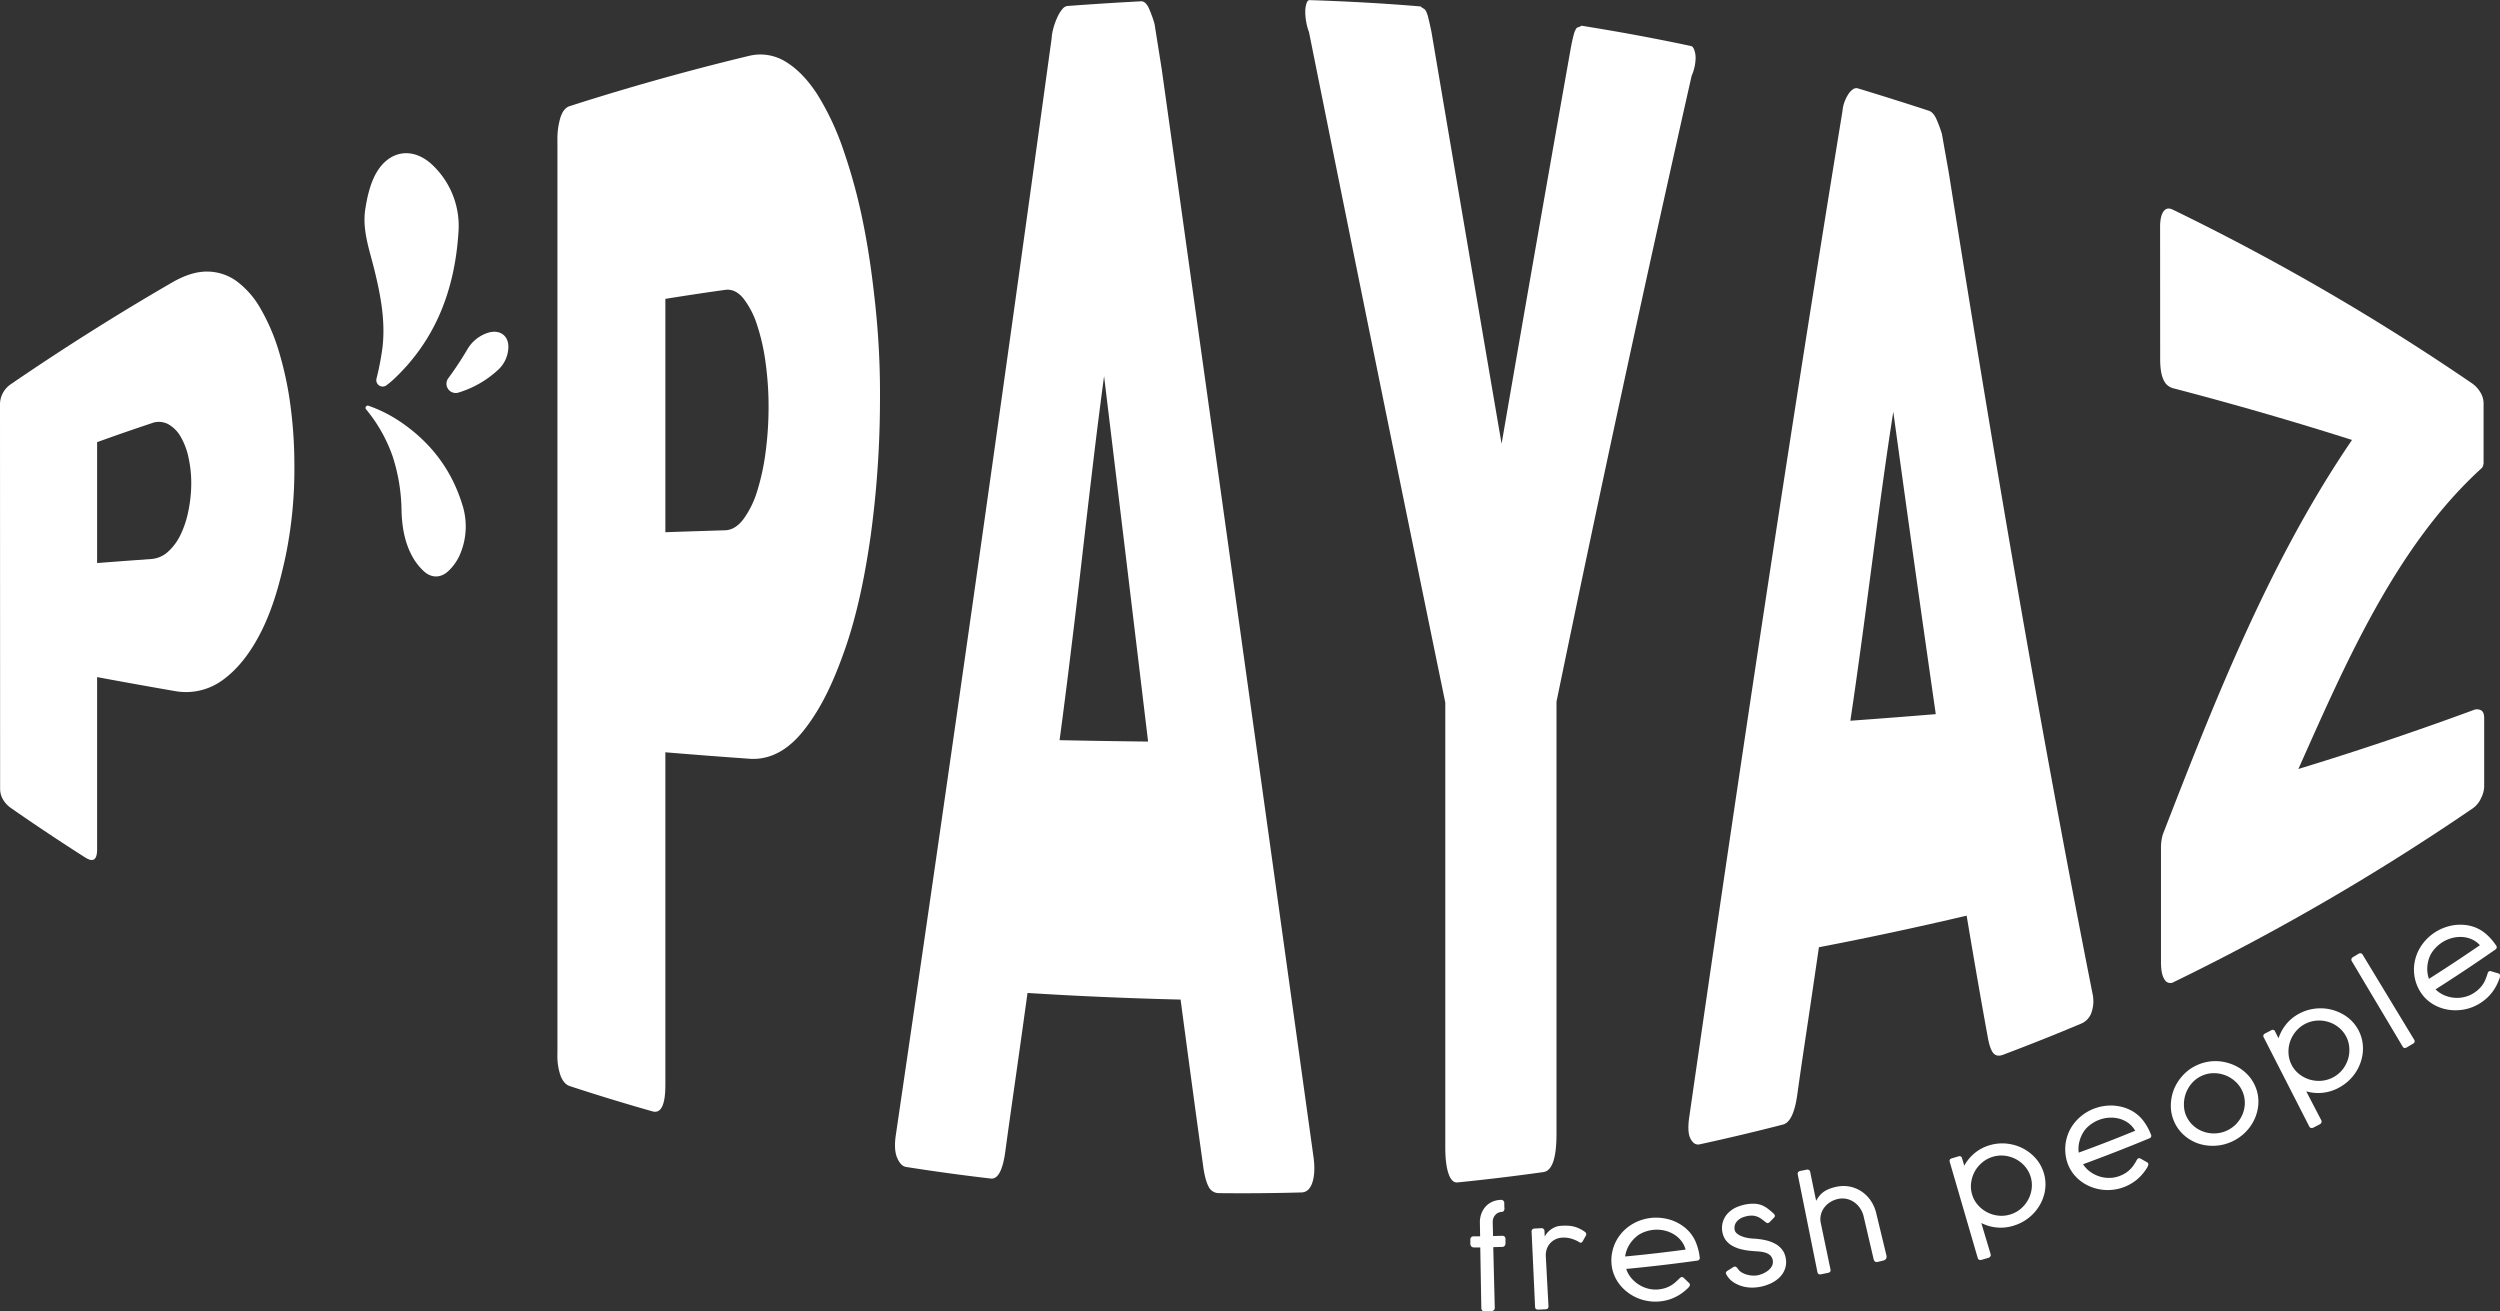 <svg id="Capa_1" data-name="Capa 1" xmlns="http://www.w3.org/2000/svg" viewBox="0 0 1114.17 584.46"><rect x="0" y="0" width="1114.17" height="584.46" fill="#333333" stroke="none"/><defs><style>.cls-1{fill:#fff;}</style></defs><title>logoppayaz</title><path class="cls-1" d="M791,657.39a1.4,1.4,0,0,1,1.08.36,1.51,1.51,0,0,1,.42,1.1c0,1,0,1.45.08,2.42a1.65,1.65,0,0,1-.29,1,1.11,1.11,0,0,1-.95.47,4.21,4.21,0,0,0-1.2.25,3.8,3.8,0,0,0-1.32.79,4.51,4.51,0,0,0-1.07,1.47,5.19,5.19,0,0,0-.4,2.3l.15,5.95,4-.11a1.63,1.63,0,0,1,1.09.31,1.46,1.46,0,0,1,.44,1.16l0,1.79a1.7,1.7,0,0,1-.36,1.22,1.4,1.4,0,0,1-1.08.47l-4,.11c.27,10.81.4,16.21.67,27a1.35,1.35,0,0,1-.48,1.14,1.88,1.88,0,0,1-1.12.41l-2.88.06a1.4,1.4,0,0,1-1.14-.41,1.65,1.65,0,0,1-.37-1.07c-.19-10.81-.28-16.22-.47-27l-2.84,0a1.53,1.53,0,0,1-1.13-.43,1.67,1.67,0,0,1-.45-1.2l0-1.8a1.44,1.44,0,0,1,.42-1.17,1.76,1.76,0,0,1,1.11-.36l2.82,0-.1-6a11.07,11.07,0,0,1,.59-3.88,9.79,9.79,0,0,1,1.83-3.23,8.89,8.89,0,0,1,3-2.23A9.75,9.75,0,0,1,791,657.39Z" transform="translate(-122.09 -122.64)"/><path class="cls-1" d="M810.54,673.76a8.47,8.47,0,0,1,.94-1.48,9.13,9.13,0,0,1,1.53-1.51,9.89,9.89,0,0,1,2.09-1.22,7.8,7.8,0,0,1,2.63-.6,28.61,28.61,0,0,1,2.87-.06,14.79,14.79,0,0,1,2.46.29,12.41,12.41,0,0,1,2.29.72,18.73,18.73,0,0,1,2.36,1.24,9.21,9.21,0,0,1,.83.6,1.26,1.26,0,0,1,.5.9,1.14,1.14,0,0,1-.11.58l-1.55,2.72a1.14,1.14,0,0,1-.8.54.75.75,0,0,1-.45-.12l-.53-.32a15.3,15.3,0,0,0-3.7-1.5,12,12,0,0,0-3.72-.31,7.82,7.82,0,0,0-2.82.71,7.61,7.61,0,0,0-2.33,1.69,7.8,7.8,0,0,0-1.56,2.57,8.21,8.21,0,0,0-.46,3.35c.47,8.9.71,13.36,1.19,22.26,0,.84-.39,1.28-1.29,1.33l-3.21.16c-.94,0-1.44-.35-1.47-1.19l-1.56-33.63a1.16,1.16,0,0,1,.34-.92,1.37,1.37,0,0,1,.9-.39L809,670a1.33,1.33,0,0,1,1,.32,1.23,1.23,0,0,1,.41.86C810.46,672.22,810.48,672.74,810.54,673.76Z" transform="translate(-122.09 -122.64)"/><path class="cls-1" d="M870.41,692.56a6.39,6.39,0,0,1,.54-.5,1.2,1.2,0,0,1,.62-.28,1.16,1.16,0,0,1,.94.39l1.15,1.12c.29.29.54.52.71.68s.33.33.43.41a1.65,1.65,0,0,1,.28.32.88.88,0,0,1,.15.4,1.12,1.12,0,0,1-.17.69,4.11,4.11,0,0,1-.79,1,23.66,23.66,0,0,1-2.5,2.09,20.33,20.33,0,0,1-2.8,1.71,19.53,19.53,0,0,1-3.18,1.27,19.82,19.82,0,0,1-3.62.74,20.19,20.19,0,0,1-5.33-.09,20.63,20.63,0,0,1-5-1.39,20.34,20.34,0,0,1-4.37-2.53,19.08,19.08,0,0,1-3.54-3.47,17.32,17.32,0,0,1-2.46-4.25,16.48,16.48,0,0,1-1.17-4.85,18.51,18.51,0,0,1,.23-5,18.74,18.74,0,0,1,4.11-8.68,19.28,19.28,0,0,1,3.62-3.3,20,20,0,0,1,4.46-2.37,21.23,21.23,0,0,1,5.21-1.25,20.31,20.31,0,0,1,4.41,0,21.66,21.66,0,0,1,4.32.89,20.09,20.09,0,0,1,4,1.8,18.16,18.16,0,0,1,3.53,2.7,16.54,16.54,0,0,1,3.55,5.15,24.88,24.88,0,0,1,1.85,7,1.18,1.18,0,0,1-1.13,1.5c-10.5,1.46-21.06,2.7-31.62,3.7a12.54,12.54,0,0,0,2.21,4,14.6,14.6,0,0,0,3.43,3,14.15,14.15,0,0,0,4.26,1.81,13.16,13.16,0,0,0,4.68.3,13.9,13.9,0,0,0,3-.65,12.22,12.22,0,0,0,2.36-1.08,13.15,13.15,0,0,0,1.91-1.38c.57-.5,1.12-1,1.65-1.54Zm-18.78-19a14.51,14.51,0,0,0-3.5,4,13,13,0,0,0-1.76,5.06c10.81-1.05,16.2-1.67,26.94-3.08a10.88,10.88,0,0,0-2.08-4.06,12.15,12.15,0,0,0-3.41-2.9,14.48,14.48,0,0,0-4.31-1.61,15.11,15.11,0,0,0-4.75-.2,15.5,15.5,0,0,0-3.73.9A13.22,13.22,0,0,0,851.63,673.51Z" transform="translate(-122.09 -122.64)"/><path class="cls-1" d="M891.6,690.86c-.14-.27-.24-.49-.31-.66a.67.67,0,0,1,0-.45.79.79,0,0,1,.19-.36,2,2,0,0,1,.42-.36l2.66-1.67a1.13,1.13,0,0,1,1.18-.12,2.52,2.52,0,0,1,.8.76,5,5,0,0,0,1.73,1.7,9.34,9.34,0,0,0,2.34,1,11.75,11.75,0,0,0,2.45.42,9.49,9.49,0,0,0,2.06-.07,11.34,11.34,0,0,0,2.47-.74,10.32,10.32,0,0,0,2.44-1.4,6.61,6.61,0,0,0,1.74-2,4.18,4.18,0,0,0-.81-4.87,6.18,6.18,0,0,0-2.28-1.18,13.68,13.68,0,0,0-2.93-.49c-1.06-.07-2.12-.15-3.17-.24a27.65,27.65,0,0,1-5-.86,15.07,15.07,0,0,1-3.91-1.69,8.86,8.86,0,0,1-2.69-2.58,8.74,8.74,0,0,1-1.33-3.58,9.28,9.28,0,0,1,.28-4.25,9.61,9.61,0,0,1,2-3.58,12.12,12.12,0,0,1,3.53-2.67,18.59,18.59,0,0,1,8.75-1.81,10.39,10.39,0,0,1,3.05.66,11.35,11.35,0,0,1,2.63,1.5c.83.63,1.72,1.37,2.65,2.22a2.18,2.18,0,0,1,.56.9,1,1,0,0,1-.38.89l-2,2.07c-.41.33-.74.45-1,.38a2.46,2.46,0,0,1-.87-.51L907.25,666a8,8,0,0,0-1.67-1,7.46,7.46,0,0,0-2-.55,8.8,8.8,0,0,0-2.52.1,11.51,11.51,0,0,0-2.43.69,7.13,7.13,0,0,0-2,1.25,5,5,0,0,0-1.26,1.81,4.38,4.38,0,0,0-.22,2.33,2.79,2.79,0,0,0,1,1.7,7.49,7.49,0,0,0,2,1.21,13,13,0,0,0,2.57.76,19.9,19.9,0,0,0,2.64.34,31.44,31.44,0,0,1,5.39.69,16.59,16.59,0,0,1,4.38,1.56,9.7,9.7,0,0,1,3.13,2.59,8.53,8.53,0,0,1,1.66,3.8,9.34,9.34,0,0,1-.22,4.57,9.85,9.85,0,0,1-2.28,3.83,13.78,13.78,0,0,1-4.05,2.88,20.48,20.48,0,0,1-5.47,1.69,18.17,18.17,0,0,1-4,.2,15.39,15.39,0,0,1-4-.77,13.8,13.8,0,0,1-3.61-1.83A9.45,9.45,0,0,1,891.6,690.86Z" transform="translate(-122.09 -122.64)"/><path class="cls-1" d="M931.49,657.81a14,14,0,0,1,1.36-2.1,10.13,10.13,0,0,1,1.78-1.74,11.58,11.58,0,0,1,2.39-1.36,18,18,0,0,1,3.26-1,14.76,14.76,0,0,1,6.12-.15,14.47,14.47,0,0,1,5.3,2.16,15.15,15.15,0,0,1,4.1,4.08,16.62,16.62,0,0,1,2.46,5.61c1.82,7.52,2.73,11.28,4.54,18.8a1.88,1.88,0,0,1-.18,1.54,1.92,1.92,0,0,1-1.21.78l-2.21.53a1.84,1.84,0,0,1-1.51-.08,2.38,2.38,0,0,1-.64-1.32c-1.77-7.56-2.65-11.34-4.42-18.91a10.62,10.62,0,0,0-1.39-3.26,10.48,10.48,0,0,0-2.49-2.74,9.53,9.53,0,0,0-3.44-1.64,9.12,9.12,0,0,0-4.22,0,10.6,10.6,0,0,0-3.19,1.29,9.94,9.94,0,0,0-2.66,2.34,8.85,8.85,0,0,0-1.6,3.22,8.16,8.16,0,0,0-.06,3.94l4.3,20.6c.17.82-.18,1.32-1.06,1.5l-3.1.64c-.94.19-1.49-.13-1.66-.95q-4.38-21.76-8.77-43.55a1.18,1.18,0,0,1,.19-1,1.27,1.27,0,0,1,.81-.52l3-.6a1.26,1.26,0,0,1,1,.16,1.22,1.22,0,0,1,.54.79C929.88,650.08,930.41,652.66,931.49,657.81Z" transform="translate(-122.09 -122.64)"/><path class="cls-1" d="M997.49,642.16a19.41,19.41,0,0,1,4.49-5.49,18.67,18.67,0,0,1,6.48-3.53,19.75,19.75,0,0,1,5-.91,20.36,20.36,0,0,1,4.94.38,19.94,19.94,0,0,1,8.75,4.15,18.52,18.52,0,0,1,3.33,3.57,17.43,17.43,0,0,1,2.26,4.45,17.07,17.07,0,0,1,.94,4.9,17.89,17.89,0,0,1-.47,4.89,19.4,19.4,0,0,1-1.76,4.61,20.7,20.7,0,0,1-2.92,4.08,20.27,20.27,0,0,1-8.8,5.55,19,19,0,0,1-14.64-1.12l4.17,13.92a1.22,1.22,0,0,1-.12.95,1.5,1.5,0,0,1-.89.66l-3.1.91a1.43,1.43,0,0,1-1-.06,1.12,1.12,0,0,1-.64-.76q-6.24-21.43-12.49-42.87c-.23-.8.09-1.33,1-1.59l2.89-.85a1.13,1.13,0,0,1,1.6.83C996.9,640.16,997.1,640.83,997.49,642.16ZM1001,655a12.23,12.23,0,0,0,2.5,4.58,13.85,13.85,0,0,0,4.08,3.27,14.32,14.32,0,0,0,5.08,1.55,13,13,0,0,0,5.5-.56,12.79,12.79,0,0,0,4.77-2.7,13.95,13.95,0,0,0,4.66-9.2,12.8,12.8,0,0,0-3.24-9.69,13.82,13.82,0,0,0-4.07-3.13,14.44,14.44,0,0,0-4.95-1.44,13.11,13.11,0,0,0-5.29.56,13,13,0,0,0-4.68,2.61,14.25,14.25,0,0,0-3.25,4,14.09,14.09,0,0,0-1.55,4.92A12.55,12.55,0,0,0,1001,655Z" transform="translate(-122.09 -122.64)"/><path class="cls-1" d="M1074.19,639.92c.12-.21.25-.42.39-.62a1.31,1.31,0,0,1,.54-.43,1.18,1.18,0,0,1,1,.15l1.39.79c.35.21.65.36.86.48s.4.23.51.28a1.61,1.61,0,0,1,.36.24,1,1,0,0,1,.24.35,1.16,1.16,0,0,1,0,.72A4.45,4.45,0,0,1,1079,643a24.72,24.72,0,0,1-1.88,2.64,21.06,21.06,0,0,1-2.27,2.36,19.44,19.44,0,0,1-2.74,2,20.28,20.28,0,0,1-3.3,1.63,20.28,20.28,0,0,1-10.32,1.16,20.37,20.37,0,0,1-4.85-1.34,19,19,0,0,1-4.29-2.47,18.11,18.11,0,0,1-3.45-3.49,17.06,17.06,0,0,1-2.35-4.4,18.26,18.26,0,0,1-1-4.89,18.77,18.77,0,0,1,4.39-13.53,20.14,20.14,0,0,1,3.7-3.42,20.81,20.81,0,0,1,4.69-2.52,19.88,19.88,0,0,1,4.25-1.13,20.83,20.83,0,0,1,4.39-.23,19.51,19.51,0,0,1,4.33.73,18.07,18.07,0,0,1,4.09,1.71,16.82,16.82,0,0,1,4.73,4.09,25,25,0,0,1,3.56,6.33,1.18,1.18,0,0,1-.71,1.74q-14.62,6.07-29.52,11.53a12.3,12.3,0,0,0,3.14,3.33,14.3,14.3,0,0,0,4.08,2.08,13.67,13.67,0,0,0,4.56.68,12.91,12.91,0,0,0,4.58-.89,14.08,14.08,0,0,0,2.72-1.37,13.42,13.42,0,0,0,2-1.65,13.12,13.12,0,0,0,1.49-1.81c.42-.63.82-1.27,1.2-1.91Zm-22.92-13.7a14.28,14.28,0,0,0-2.35,4.79,12.79,12.79,0,0,0-.41,5.32c10.13-3.73,15.17-5.68,25.17-9.75a11,11,0,0,0-3-3.41,12.52,12.52,0,0,0-4-1.94,14.36,14.36,0,0,0-4.56-.47,14.89,14.89,0,0,0-4.63,1,15.58,15.58,0,0,0-3.36,1.81A13.3,13.3,0,0,0,1051.27,626.22Z" transform="translate(-122.09 -122.64)"/><path class="cls-1" d="M1091,622.4a17.25,17.25,0,0,1-1.44-7.28A20,20,0,0,1,1091,608a20.38,20.38,0,0,1,4-6.19,19.18,19.18,0,0,1,6.15-4.43,19.53,19.53,0,0,1,4.87-1.53,19.87,19.87,0,0,1,5-.24,20.13,20.13,0,0,1,4.81,1,19.61,19.61,0,0,1,4.42,2.08,18.73,18.73,0,0,1,3.75,3.14,17.21,17.21,0,0,1,2.81,4.13,17,17,0,0,1,1.54,4.75,17.43,17.43,0,0,1,.13,4.89,19.21,19.21,0,0,1-1.19,4.79,20.25,20.25,0,0,1-2.4,4.4,20.88,20.88,0,0,1-3.53,3.76,20.84,20.84,0,0,1-9.62,4.44,20.82,20.82,0,0,1-5.15.24,19.79,19.79,0,0,1-4.91-1,18.52,18.52,0,0,1-8-5.48A17.07,17.07,0,0,1,1091,622.4Zm5.47-2.39a12.41,12.41,0,0,0,3.06,4.25,13.37,13.37,0,0,0,4.44,2.67,14.11,14.11,0,0,0,5.21.84,13.78,13.78,0,0,0,9.8-4.52,14,14,0,0,0,2.73-4.5,13.5,13.5,0,0,0,.82-5.09,12.82,12.82,0,0,0-4.43-9.22,14.19,14.19,0,0,0-9.59-3.52,12.5,12.5,0,0,0-5.19,1.2,12.67,12.67,0,0,0-4.32,3.19,14.42,14.42,0,0,0-2.7,4.48,14.27,14.27,0,0,0-.9,5.12A12.54,12.54,0,0,0,1096.42,620Z" transform="translate(-122.09 -122.64)"/><path class="cls-1" d="M1137.55,585.37a19.39,19.39,0,0,1,3.4-6.24,18.77,18.77,0,0,1,5.73-4.7,19.52,19.52,0,0,1,4.79-1.85,20.82,20.82,0,0,1,4.94-.57,19.89,19.89,0,0,1,4.87.63,20.21,20.21,0,0,1,4.54,1.78,18.26,18.26,0,0,1,4,2.88,17.45,17.45,0,0,1,3.07,3.94,17.22,17.22,0,0,1,1.84,4.64,17.87,17.87,0,0,1,.44,4.89,18.9,18.9,0,0,1-.88,4.87,20.1,20.1,0,0,1-2.11,4.57,20.42,20.42,0,0,1-3.29,4,21,21,0,0,1-4.34,3.13,19.26,19.26,0,0,1-14.64,1.68l6.7,12.88a1.15,1.15,0,0,1,.06,1,1.47,1.47,0,0,1-.75.81l-2.88,1.49a1.51,1.51,0,0,1-1,.13,1.13,1.13,0,0,1-.77-.63q-10.15-19.87-20.32-39.76-.57-1.11.66-1.74l2.69-1.39a1.12,1.12,0,0,1,1.72.52Zm5.88,11.93a12.35,12.35,0,0,0,3.31,4,14.09,14.09,0,0,0,4.64,2.45,14.39,14.39,0,0,0,5.29.56,13.54,13.54,0,0,0,9.53-5.15,14.4,14.4,0,0,0,2.4-4.73,13.85,13.85,0,0,0,.46-5.21,12.41,12.41,0,0,0-1.56-5,12.72,12.72,0,0,0-3.44-3.93,13.53,13.53,0,0,0-4.6-2.3,14.08,14.08,0,0,0-5.15-.47,13.45,13.45,0,0,0-9.23,5,14.47,14.47,0,0,0-2.45,4.57,14,14,0,0,0-.61,5.13A12.51,12.51,0,0,0,1143.43,597.3Z" transform="translate(-122.09 -122.64)"/><path class="cls-1" d="M1198,586a1.16,1.16,0,0,1-.51,1.77l-2.73,1.63c-.83.5-1.45.39-1.88-.33L1170.21,551a1.1,1.1,0,0,1-.14-1,1.3,1.3,0,0,1,.6-.76l2.59-1.55a1.3,1.3,0,0,1,1-.19,1.19,1.19,0,0,1,.76.57Z" transform="translate(-122.09 -122.64)"/><path class="cls-1" d="M1230.62,556.79a5.23,5.23,0,0,1,.26-.68,1.22,1.22,0,0,1,.43-.54,1.19,1.19,0,0,1,1-.08l1.53.48,1,.28.57.16a1.59,1.59,0,0,1,.4.16.85.85,0,0,1,.31.29,1.12,1.12,0,0,1,.16.7,4.59,4.59,0,0,1-.27,1.2,26.56,26.56,0,0,1-1.29,3,21.09,21.09,0,0,1-1.74,2.81,20.24,20.24,0,0,1-2.27,2.59,20.71,20.71,0,0,1-2.9,2.31,21,21,0,0,1-4.81,2.36,20.62,20.62,0,0,1-5.09,1,20.31,20.31,0,0,1-5.06-.25,19.46,19.46,0,0,1-4.73-1.49,17.45,17.45,0,0,1-4.13-2.66,16.47,16.47,0,0,1-3.24-3.8,18.32,18.32,0,0,1-2.07-4.56,18.91,18.91,0,0,1-.76-4.8,18.57,18.57,0,0,1,.5-4.8,19.3,19.3,0,0,1,1.72-4.59,20.79,20.79,0,0,1,2.92-4.15,21.51,21.51,0,0,1,8-5.53,22,22,0,0,1,4.27-1.18,19.78,19.78,0,0,1,4.42-.23,18.23,18.23,0,0,1,4.39.78,16.76,16.76,0,0,1,5.52,3,24.86,24.86,0,0,1,4.83,5.41,1.19,1.19,0,0,1-.33,1.86c-8.73,6.1-17.63,12-26.62,17.73a12.42,12.42,0,0,0,3.8,2.58,14.55,14.55,0,0,0,4.44,1.15,13.92,13.92,0,0,0,4.63-.33,13.12,13.12,0,0,0,4.33-1.87,14.58,14.58,0,0,0,2.38-1.94,12.43,12.43,0,0,0,1.62-2,12.3,12.3,0,0,0,1.08-2.1c.29-.71.55-1.41.78-2.12Zm-25.44-8.4a14.44,14.44,0,0,0-1.31,5.2,13,13,0,0,0,.73,5.3c9.17-5.86,13.72-8.87,22.71-15a10.88,10.88,0,0,0-3.71-2.67,12.24,12.24,0,0,0-4.37-1,14.78,14.78,0,0,0-4.59.53,15.37,15.37,0,0,0-4.34,2,15.57,15.57,0,0,0-2.93,2.51A13.36,13.36,0,0,0,1205.18,548.39Z" transform="translate(-122.09 -122.64)"/><path class="cls-1" d="M122.09,302.87a10.7,10.7,0,0,1,1.21-4.94,11,11,0,0,1,3.65-4.09q35.31-24.18,72.28-45.56c5.31-3,10.34-4.62,15.07-4.61a22.48,22.48,0,0,1,13.07,4.16,39,39,0,0,1,10.8,12.29,88.17,88.17,0,0,1,8.19,19.07,151.89,151.89,0,0,1,5.15,24,199.78,199.78,0,0,1,1.77,26.92,192.32,192.32,0,0,1-3.85,40.16c-2.46,11.44-5.54,23.13-10.91,33.82-4.72,9.41-10.34,16.58-16.88,21.4a27.69,27.69,0,0,1-21.6,5.14q-17.35-3-34.67-6.23v76.8c0,4.62-1.74,5.85-5.2,3.66Q143.32,494.14,127,482.77a12.1,12.1,0,0,1-3.54-3.77,9.35,9.35,0,0,1-1.32-4.9ZM207.33,338a52.3,52.3,0,0,0-1.22-11.39,30.9,30.9,0,0,0-3.53-9.38,14.63,14.63,0,0,0-5.6-5.59,9,9,0,0,0-7.42-.34c-9.74,3.26-14.58,4.94-24.19,8.39v53.88c9.61-.74,14.45-1.1,24.19-1.8A12.35,12.35,0,0,0,197,368.5a24.29,24.29,0,0,0,5.6-7.63,44.38,44.38,0,0,0,3.47-10.65A61.62,61.62,0,0,0,207.33,338Z" transform="translate(-122.09 -122.64)"/><path class="cls-1" d="M370.52,185.16a33,33,0,0,1,1.36-10.22c.9-2.73,2.26-4.41,4.08-5q39.54-12.67,79.82-22.37a21.31,21.31,0,0,1,16.42,2.56q7.69,4.62,14.17,14.62A119.07,119.07,0,0,1,498,189.6a245.58,245.58,0,0,1,8.83,32.72c2.52,12.37,4.22,25.22,5.53,37.92a373.34,373.34,0,0,1,1.91,40.82A451.42,451.42,0,0,1,510.18,361c-2.46,17.32-5.93,35.24-11.76,51.69-4.43,12.5-9.78,25-18.25,35.61-7,8.81-14.93,12.92-23.5,12.53q-19-1.33-38.05-2.92V606.16q0,13.4-5.75,11.78Q394.3,612.67,376,606.67c-1.65-.54-3-2-4-4.38a26.86,26.86,0,0,1-1.48-10Zm94.1,118.62a143.91,143.91,0,0,0-1.33-19.48,91.63,91.63,0,0,0-3.85-17,37.75,37.75,0,0,0-6.11-11.74c-2.4-2.92-5.1-4.15-8.12-3.73-10.67,1.51-16,2.31-26.59,4v104c10.61-.36,15.92-.53,26.59-.86,3-.09,5.75-1.72,8.18-4.93a41.52,41.52,0,0,0,6.12-12.41,101.53,101.53,0,0,0,3.78-17.48A153.35,153.35,0,0,0,464.62,303.78Z" transform="translate(-122.09 -122.64)"/><path class="cls-1" d="M590.77,139.7a22.16,22.16,0,0,1,.83-4.67,30.14,30.14,0,0,1,1.74-4.74,15.19,15.19,0,0,1,2.18-3.55,3.53,3.53,0,0,1,2.18-1.42q16.44-1.23,32.89-2.1,2.19-.1,3.73,3.59a52.58,52.58,0,0,1,2.32,6.52c1.28,8.09,1.93,12.15,3.21,20.25q33.92,242.1,67.56,484.23c.69,4.76.56,8.63-.38,11.64s-2.58,4.56-4.89,4.62q-18.46.51-36.94.31a5.06,5.06,0,0,1-4.57-3.1Q659,648.21,658.12,641q-2.54-18.22-5-36.44t-4.88-36.44q-34.15-.81-68.22-2.95-2.44,17.65-4.94,35.32c-1.66,11.72-3.36,23.48-4.93,35.16-1.14,8.49-3.29,12.61-6.53,12.23q-18.9-2.2-37.69-5.16c-1.62-.26-2.95-1.62-4-4.06s-1.25-5.89-.57-10.35Q557.23,384.18,590.77,139.7Zm23.37,150.59q-2.62,19.57-4.95,39.2-2.52,21.15-4.94,42.32-2.41,21-5,42-2.35,19.35-4.94,38.7,19.73.41,39.45.62Q624,371.71,614.14,290.29Z" transform="translate(-122.09 -122.64)"/><path class="cls-1" d="M791.3,320.42Q806.51,232.17,822.15,144q.76-4,1.28-5.82a10,10,0,0,1,1-2.58,1.66,1.66,0,0,1,1.08-.86,3.19,3.19,0,0,0,1.34-.65c16.37,2.62,32.68,5.6,48.89,9.07.59.12,1.08.72,1.46,1.8a10.53,10.53,0,0,1,.57,3.57,20.73,20.73,0,0,1-1.77,7.89Q844.6,295.6,815.77,435.35V628q0,16.2-5.85,17-19.11,2.69-38.3,4.61-2.55.26-4-4t-1.41-12V435.74Q735.49,286.43,705.48,137a26.67,26.67,0,0,1-1.67-9,12.3,12.3,0,0,1,.51-3.74c.34-1.06.81-1.59,1.42-1.57,16.51.54,33,1.43,49.48,2.82a6.06,6.06,0,0,0,1.41,1,2.64,2.64,0,0,1,1,1.15,13.58,13.58,0,0,1,1,2.91c.35,1.33.82,3.44,1.42,6.31Q775.58,228.65,791.3,320.42Z" transform="translate(-122.09 -122.64)"/><path class="cls-1" d="M943.24,172.05a14.19,14.19,0,0,1,.81-3.77,16.79,16.79,0,0,1,1.69-3.51,7.81,7.81,0,0,1,2.11-2.3A2.55,2.55,0,0,1,950,162q15.94,4.84,31.74,10,2.1.7,3.58,4.25a57,57,0,0,1,2.22,6.08c1.23,7,1.85,10.46,3.08,17.39,19.39,122.18,40,244.19,64,365.56a15.4,15.4,0,0,1-.36,8.4,8.16,8.16,0,0,1-4.59,5.12q-17.3,7.3-34.87,13.91-2.81,1.07-4.34-.73T1008,585q-2.44-13.37-4.78-26.88t-4.66-27.4q-32.79,7.72-65.84,14.08-2.37,16.35-4.81,32.69c-1.65,11-3.3,22-4.83,33-1.11,8-3.21,12.51-6.39,13.33q-18.5,4.77-37.16,8.82c-1.6.34-2.93-.47-4-2.45s-1.25-5.26-.58-9.8C896.53,470.76,918.88,321.25,943.24,172.05Zm22.63,134.11c-1.71,10.8-3.27,21.65-4.77,32.46-1.65,11.85-3.22,23.76-4.79,35.64s-3.15,24-4.79,35.94c-1.53,11.21-3.1,22.45-4.79,33.65q19-1.37,38.07-2.94Q975.11,373.56,965.87,306.16Z" transform="translate(-122.09 -122.64)"/><path class="cls-1" d="M1084.78,223.73c0-3.12.5-5.41,1.49-6.82s2.36-1.7,4.1-.87a1047.06,1047.06,0,0,1,133.49,77.49,12.87,12.87,0,0,1,3.59,3.87,9.36,9.36,0,0,1,1.49,5.08V327.3c0,.66,0,1.26,0,1.82a5.28,5.28,0,0,1-.61,1.94c-38.53,34.88-61.22,87.92-81.93,134.3q39.3-12,77.84-26.19a4.09,4.09,0,0,1,3.54,0c1,.54,1.43,1.73,1.43,3.61v30.54a12.1,12.1,0,0,1-1.38,5,11,11,0,0,1-3.59,4.49,1048.24,1048.24,0,0,1-133.46,77.54,2.88,2.88,0,0,1-4-1.15c-1.07-1.53-1.61-4.13-1.61-7.74V500.86a20.79,20.79,0,0,1,.83-6.36c23.31-60.17,47.74-122.18,84.31-175.79q-39.67-12.6-79.91-23.09a6.37,6.37,0,0,1-4.1-3.74c-1-2.05-1.49-5.12-1.49-9.19Z" transform="translate(-122.09 -122.64)"/><path class="cls-1" d="M285.18,305a1,1,0,0,1,1.07-1.55,61.15,61.15,0,0,1,13.56,6.69c13.71,9.06,23.32,21.35,28.22,37.1a31.66,31.66,0,0,1-1.26,23.22,22.3,22.3,0,0,1-4.83,6.65c-3.32,3.14-7.43,3.27-10.84.22a26.08,26.08,0,0,1-5.57-7.28c-3.22-6.16-4.29-12.91-4.49-19.81a81,81,0,0,0-4-24.32A67.59,67.59,0,0,0,285.18,305Z" transform="translate(-122.09 -122.64)"/><path class="cls-1" d="M326.35,297.62a4.12,4.12,0,0,1-4.43-6.46,149.72,149.72,0,0,0,8.53-12.94,16.41,16.41,0,0,1,8.53-7.08c6.2-2.23,10.65,1.56,9.5,8.06a14,14,0,0,1-4.06,7.94A45.43,45.43,0,0,1,326.35,297.62Z" transform="translate(-122.09 -122.64)"/><path class="cls-1" d="M294.31,294.38a2.85,2.85,0,0,1-4.43-3,123.13,123.13,0,0,0,2.66-13.78c1.41-11.92-.85-23.61-3.71-35.16-2.19-8.8-5.39-17.53-3.92-26.75.81-5.11,2-10.44,4.34-15,6-11.5,17.41-13,26.41-3.7a37.37,37.37,0,0,1,10.74,29.3c-1.62,25-9.84,47.34-28.45,65a36,36,0,0,1-3.56,3Z" transform="translate(-122.09 -122.64)"/></svg>
